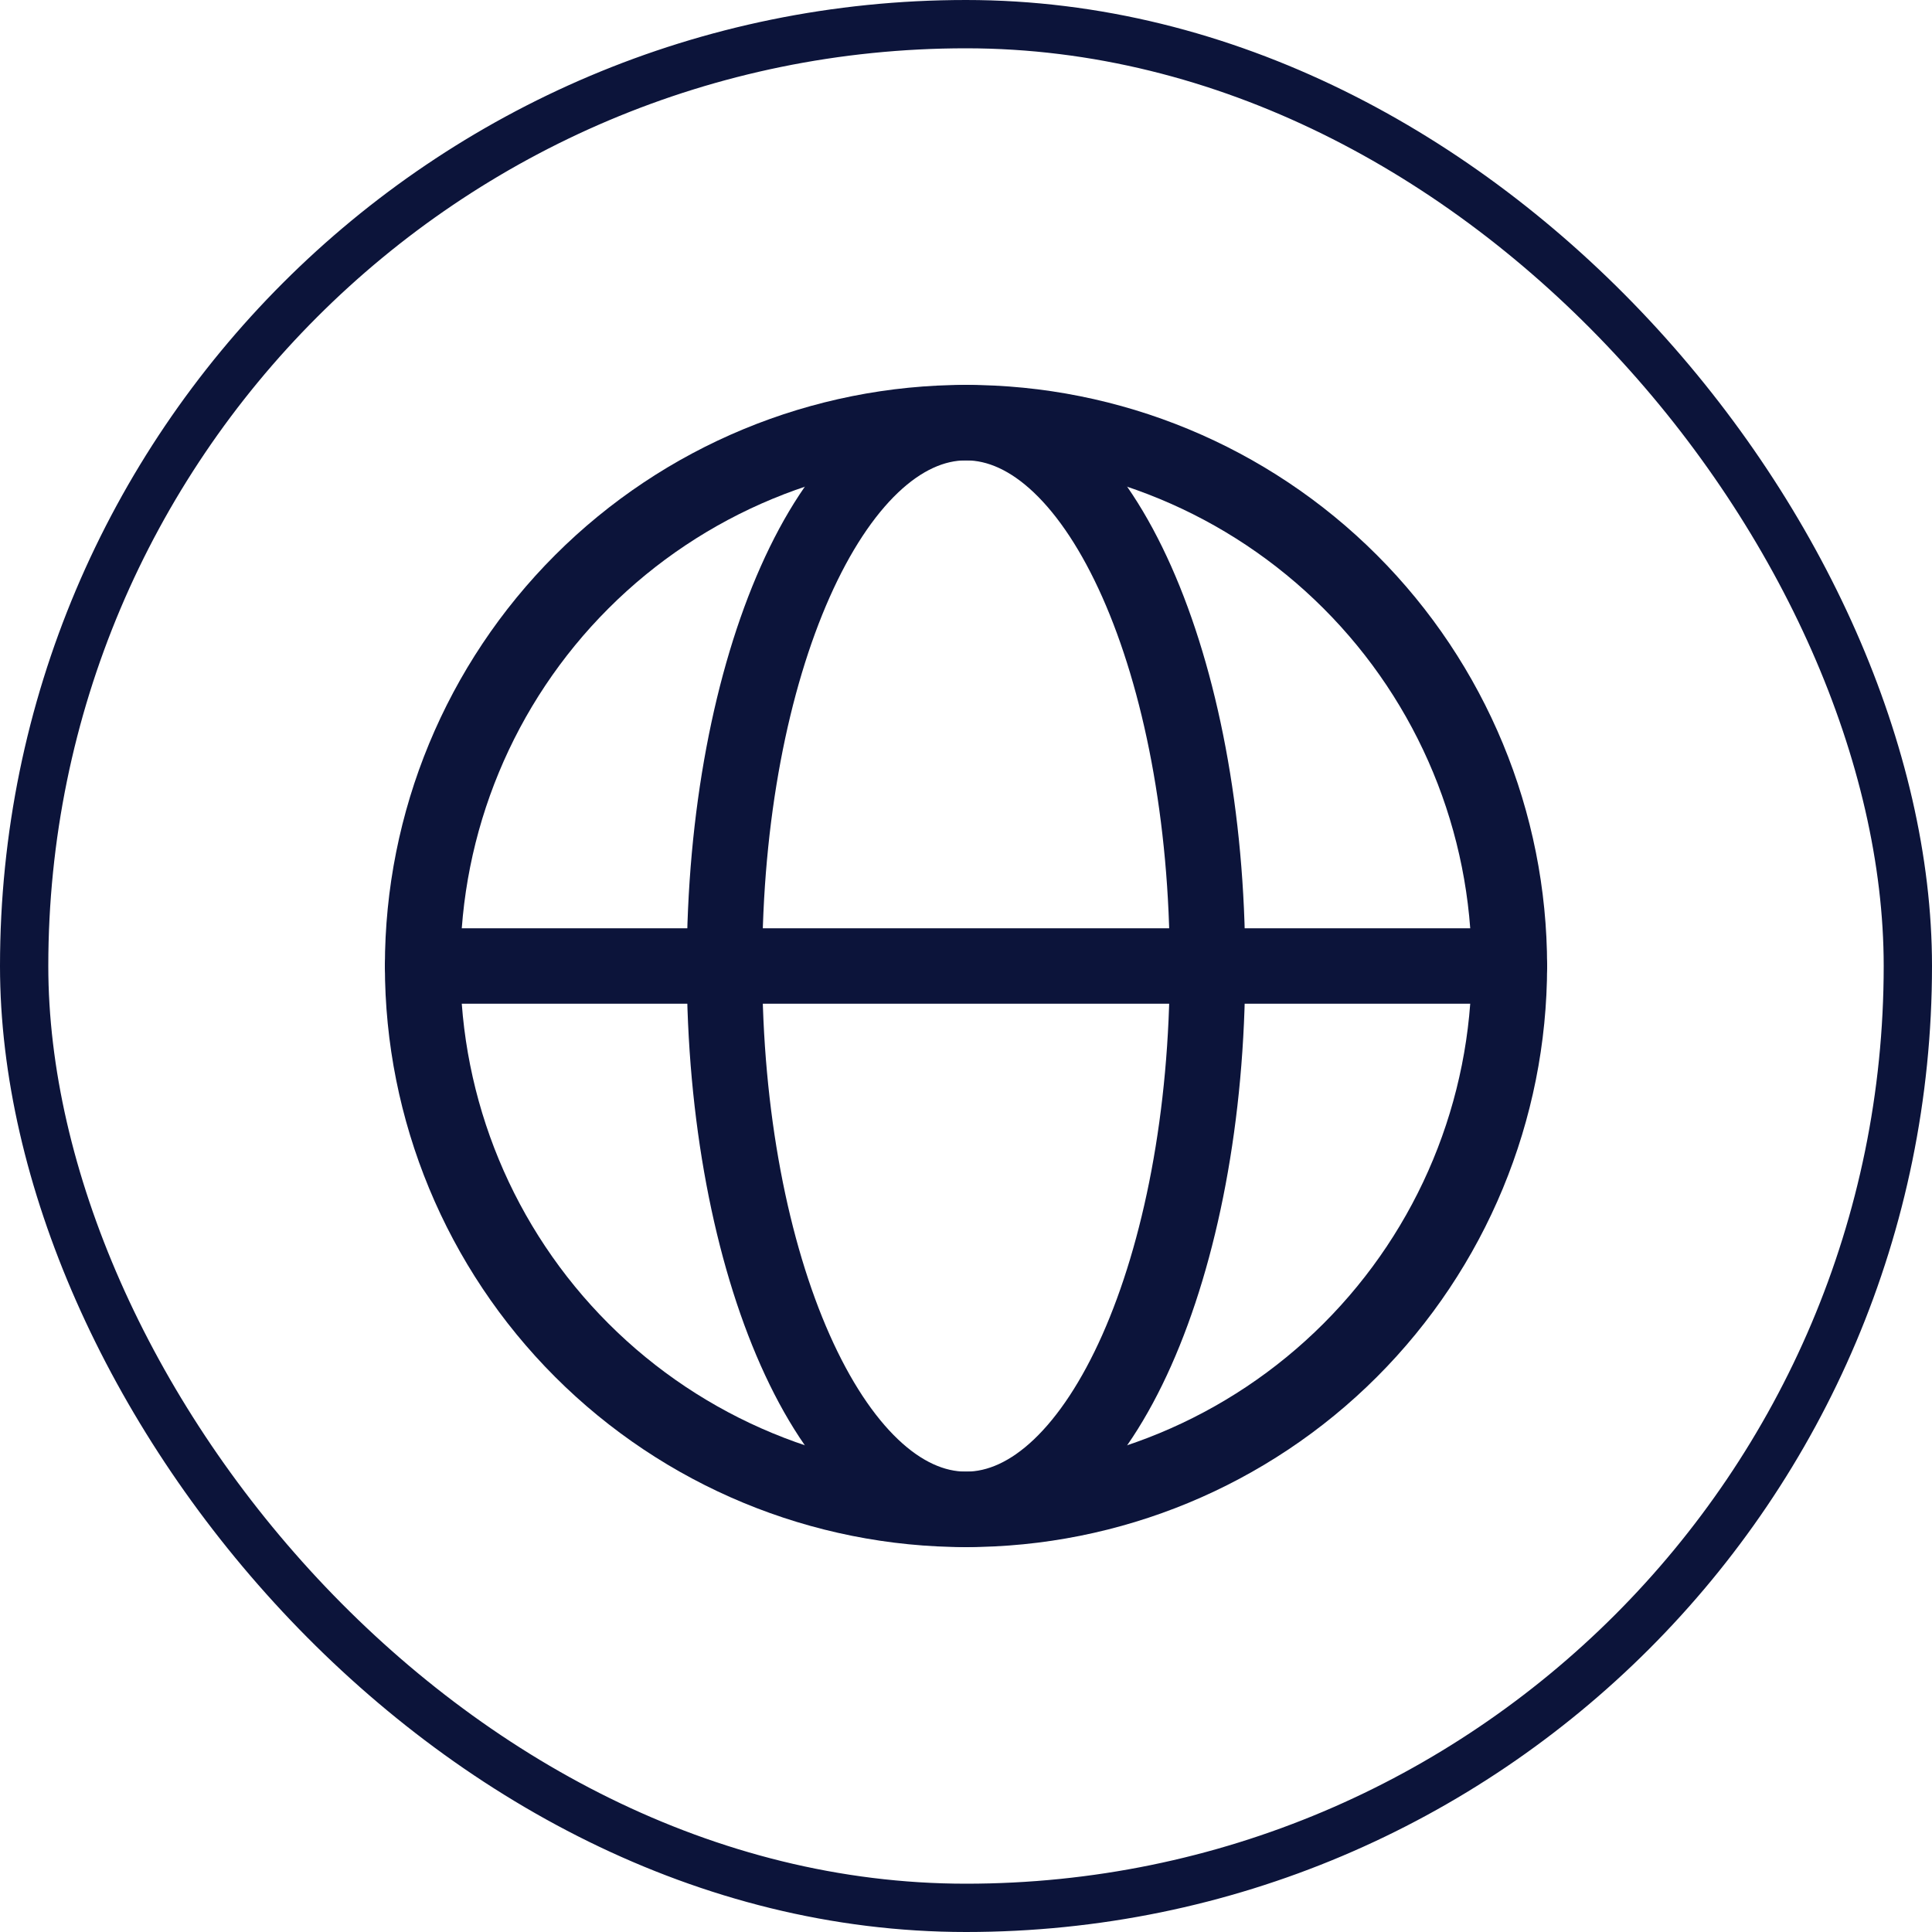 <svg width="64" height="64" viewBox="0 0 64 64" fill="none" xmlns="http://www.w3.org/2000/svg">
<rect x="0.8" y="0.8" width="62.4" height="62.4" rx="31.2" stroke="#0c143a" stroke-width="1.6"/>
<path d="M32 50C36.774 50 41.352 48.104 44.728 44.728C48.104 41.352 50 36.774 50 32C50 27.226 48.104 22.648 44.728 19.272C41.352 15.896 36.774 14 32 14C27.226 14 22.648 15.896 19.272 19.272C15.896 22.648 14 27.226 14 32C14 36.774 15.896 41.352 19.272 44.728C22.648 48.104 27.226 50 32 50Z" stroke="#0c143a" stroke-width="2.5" stroke-linecap="round" stroke-linejoin="round"/>
<path d="M14 32H50M32 50C36.419 50 40 41.942 40 32C40 22.058 36.419 14 32 14C27.581 14 24 22.058 24 32C24 41.942 27.581 50 32 50Z" stroke="#0c143a" stroke-width="2.5" stroke-linecap="round" stroke-linejoin="round"/>
</svg>
